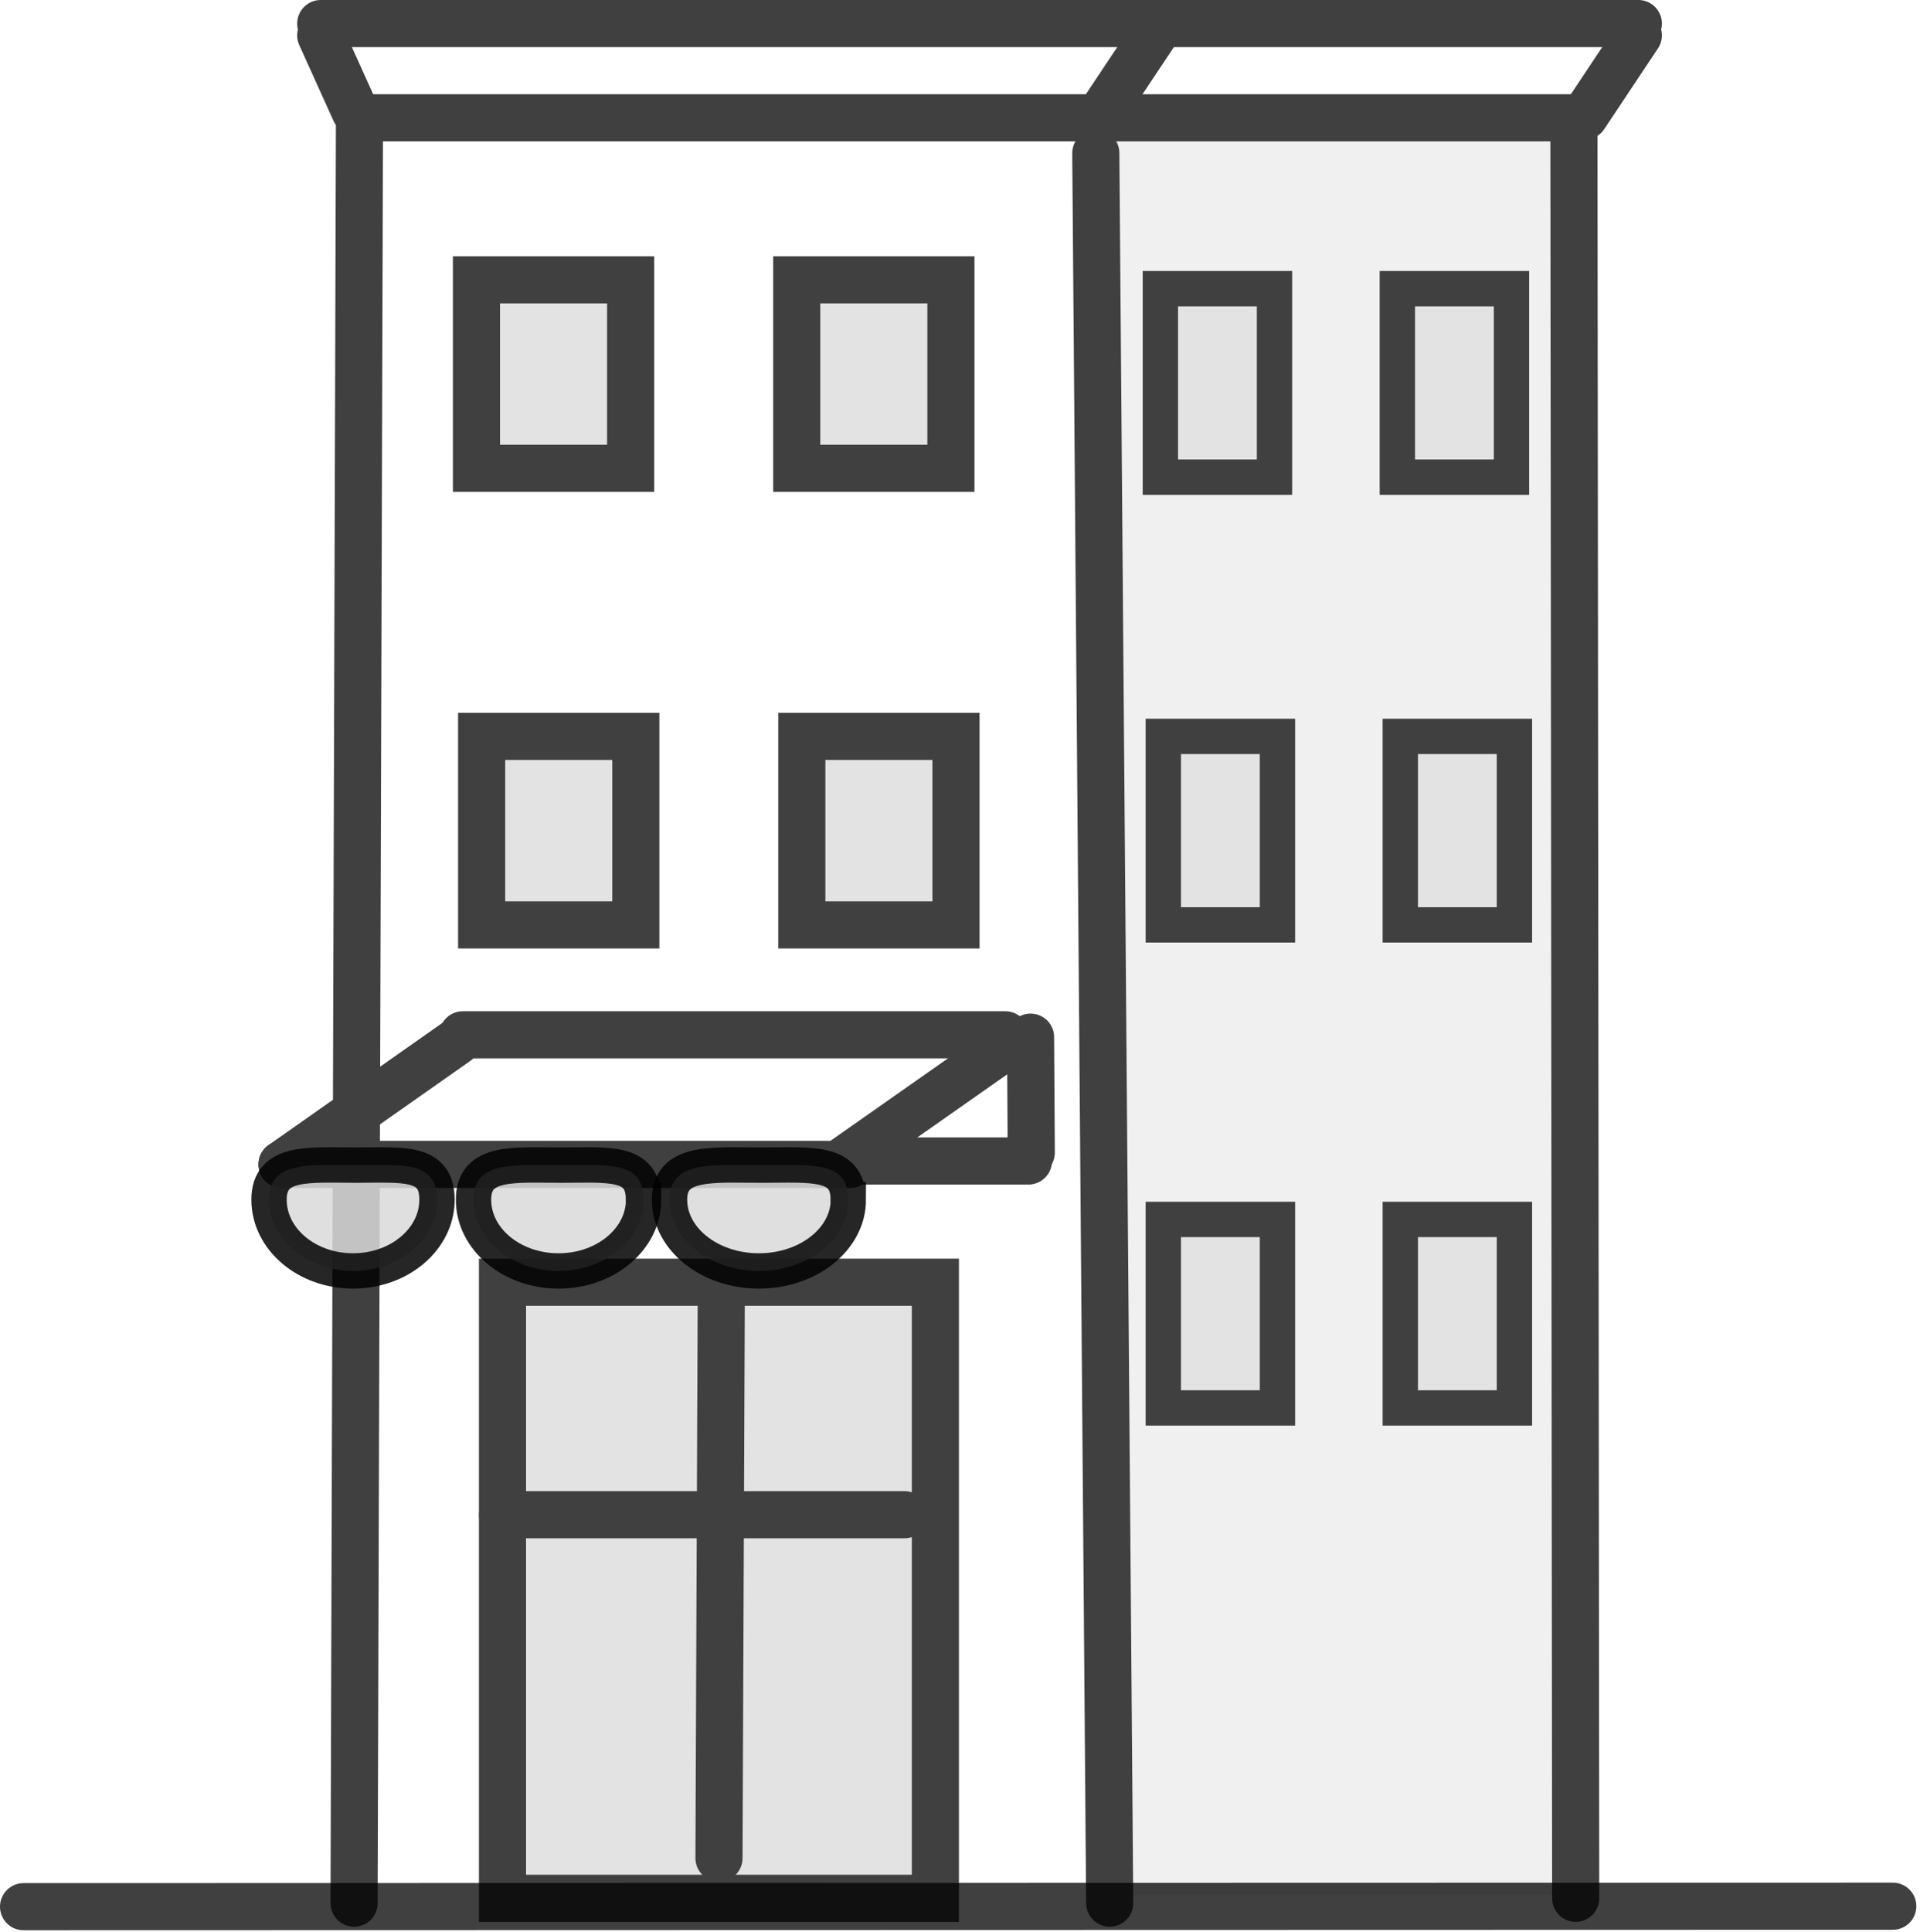 <svg width="163" height="164" viewBox="0 0 163 164" fill="none" xmlns="http://www.w3.org/2000/svg">
<g opacity="0.75">
<path opacity="0.5" d="M135.469 10H94.129V160.79H135.469V10Z" fill="#D8D9D8"/>
<path d="M30.519 10L30.059 161.53" stroke="black" stroke-width="4" stroke-miterlimit="10" stroke-linecap="round"/>
<path d="M93.029 13L94.209 161.53" stroke="black" stroke-width="4" stroke-miterlimit="10" stroke-linecap="round"/>
<path d="M79.41 108.83H42.66V161.12H79.41V108.83Z" fill="#D8D9D8" stroke="black" stroke-width="4" stroke-miterlimit="10" stroke-linecap="round"/>
<path d="M30.52 10H133.61" stroke="black" stroke-width="4" stroke-miterlimit="10" stroke-linecap="round"/>
<path d="M27.229 3L30.128 9.42" stroke="black" stroke-width="4" stroke-miterlimit="10" stroke-linecap="round"/>
<path d="M139.089 3L134.529 9.85" stroke="black" stroke-width="4" stroke-miterlimit="10" stroke-linecap="round"/>
<path d="M27.229 2H139.089" stroke="black" stroke-width="4" stroke-miterlimit="10" stroke-linecap="round"/>
<path d="M133.769 161.12L133.619 10" stroke="black" stroke-width="4" stroke-miterlimit="10" stroke-linecap="round"/>
<path d="M61.229 110.83L61.039 157.71" stroke="black" stroke-width="4" stroke-miterlimit="10" stroke-linecap="round"/>
<path d="M42.66 128.561H76.79" stroke="black" stroke-width="4" stroke-miterlimit="10" stroke-linecap="round"/>
<path d="M53.539 23.75H40.449V39.75H53.539V23.75Z" fill="#D8D9D8" stroke="black" stroke-width="4" stroke-miterlimit="10" stroke-linecap="round"/>
<path d="M80.729 23.75H67.639V39.75H80.729V23.75Z" fill="#D8D9D8" stroke="black" stroke-width="4" stroke-miterlimit="10" stroke-linecap="round"/>
<path d="M53.979 62.5H40.889V78.5H53.979V62.5Z" fill="#D8D9D8" stroke="black" stroke-width="4" stroke-miterlimit="10" stroke-linecap="round"/>
<path d="M81.16 62.5H68.07V78.5H81.16V62.5Z" fill="#D8D9D8" stroke="black" stroke-width="4" stroke-miterlimit="10" stroke-linecap="round"/>
<path d="M108.2 24.5H98.51V40.5H108.2V24.5Z" fill="#D8D9D8" stroke="black" stroke-width="3" stroke-miterlimit="10" stroke-linecap="round"/>
<path d="M128.319 24.5H118.629V40.5H128.319V24.5Z" fill="#D8D9D8" stroke="black" stroke-width="3" stroke-miterlimit="10" stroke-linecap="round"/>
<path d="M108.45 62.5H98.76V78.5H108.45V62.5Z" fill="#D8D9D8" stroke="black" stroke-width="3" stroke-miterlimit="10" stroke-linecap="round"/>
<path d="M128.569 62.5H118.879V78.5H128.569V62.5Z" fill="#D8D9D8" stroke="black" stroke-width="3" stroke-miterlimit="10" stroke-linecap="round"/>
<path d="M108.45 103.5H98.76V119.5H108.45V103.5Z" fill="#D8D9D8" stroke="black" stroke-width="3" stroke-miterlimit="10" stroke-linecap="round"/>
<path d="M128.569 103.5H118.879V119.5H128.569V103.5Z" fill="#D8D9D8" stroke="black" stroke-width="3" stroke-miterlimit="10" stroke-linecap="round"/>
<path d="M98.05 2.801L93.49 9.651" stroke="black" stroke-width="4" stroke-miterlimit="10" stroke-linecap="round"/>
<path d="M23.939 98.83L38.789 88.4" stroke="black" stroke-width="4" stroke-miterlimit="10" stroke-linecap="round"/>
<path d="M71.359 98.67L86.209 88.25" stroke="black" stroke-width="4" stroke-miterlimit="10" stroke-linecap="round"/>
<path d="M73.279 98.539H87.309" stroke="black" stroke-width="4" stroke-miterlimit="10" stroke-linecap="round"/>
<path d="M23.939 98.83H72.189" stroke="black" stroke-width="4" stroke-miterlimit="10" stroke-linecap="round"/>
<path d="M39.289 87.83H85.349" stroke="black" stroke-width="4" stroke-miterlimit="10" stroke-linecap="round"/>
<path d="M87.55 97.829L87.49 88.029" stroke="black" stroke-width="4" stroke-miterlimit="10" stroke-linecap="round"/>
</g>
<path opacity="0.75" d="M2 161.829L160.69 161.789" stroke="black" stroke-width="4" stroke-miterlimit="10" stroke-linecap="round"/>
<path opacity="0.85" d="M37.1 101.821C37.1 105.161 33.91 107.871 29.97 107.871C26.03 107.871 22.84 105.161 22.84 101.821C22.84 98.481 26.26 98.891 30.2 98.891C34.14 98.891 37.1 98.481 37.1 101.821Z" fill="#D8D9D8" stroke="black" stroke-width="3" stroke-miterlimit="10" stroke-linecap="round"/>
<path opacity="0.85" d="M54.639 101.821C54.639 105.161 51.409 107.871 47.419 107.871C43.429 107.871 40.199 105.161 40.199 101.821C40.199 98.481 43.659 98.891 47.649 98.891C51.639 98.891 54.629 98.481 54.629 101.821H54.639Z" fill="#D8D9D8" stroke="black" stroke-width="3" stroke-miterlimit="10" stroke-linecap="round"/>
<path opacity="0.85" d="M72.02 101.821C72.02 105.161 68.62 107.871 64.43 107.871C60.24 107.871 56.84 105.161 56.84 101.821C56.84 98.481 60.48 98.891 64.67 98.891C68.86 98.891 72.01 98.481 72.01 101.821H72.02Z" fill="#D8D9D8" stroke="black" stroke-width="3" stroke-miterlimit="10" stroke-linecap="round"/>
</svg>
